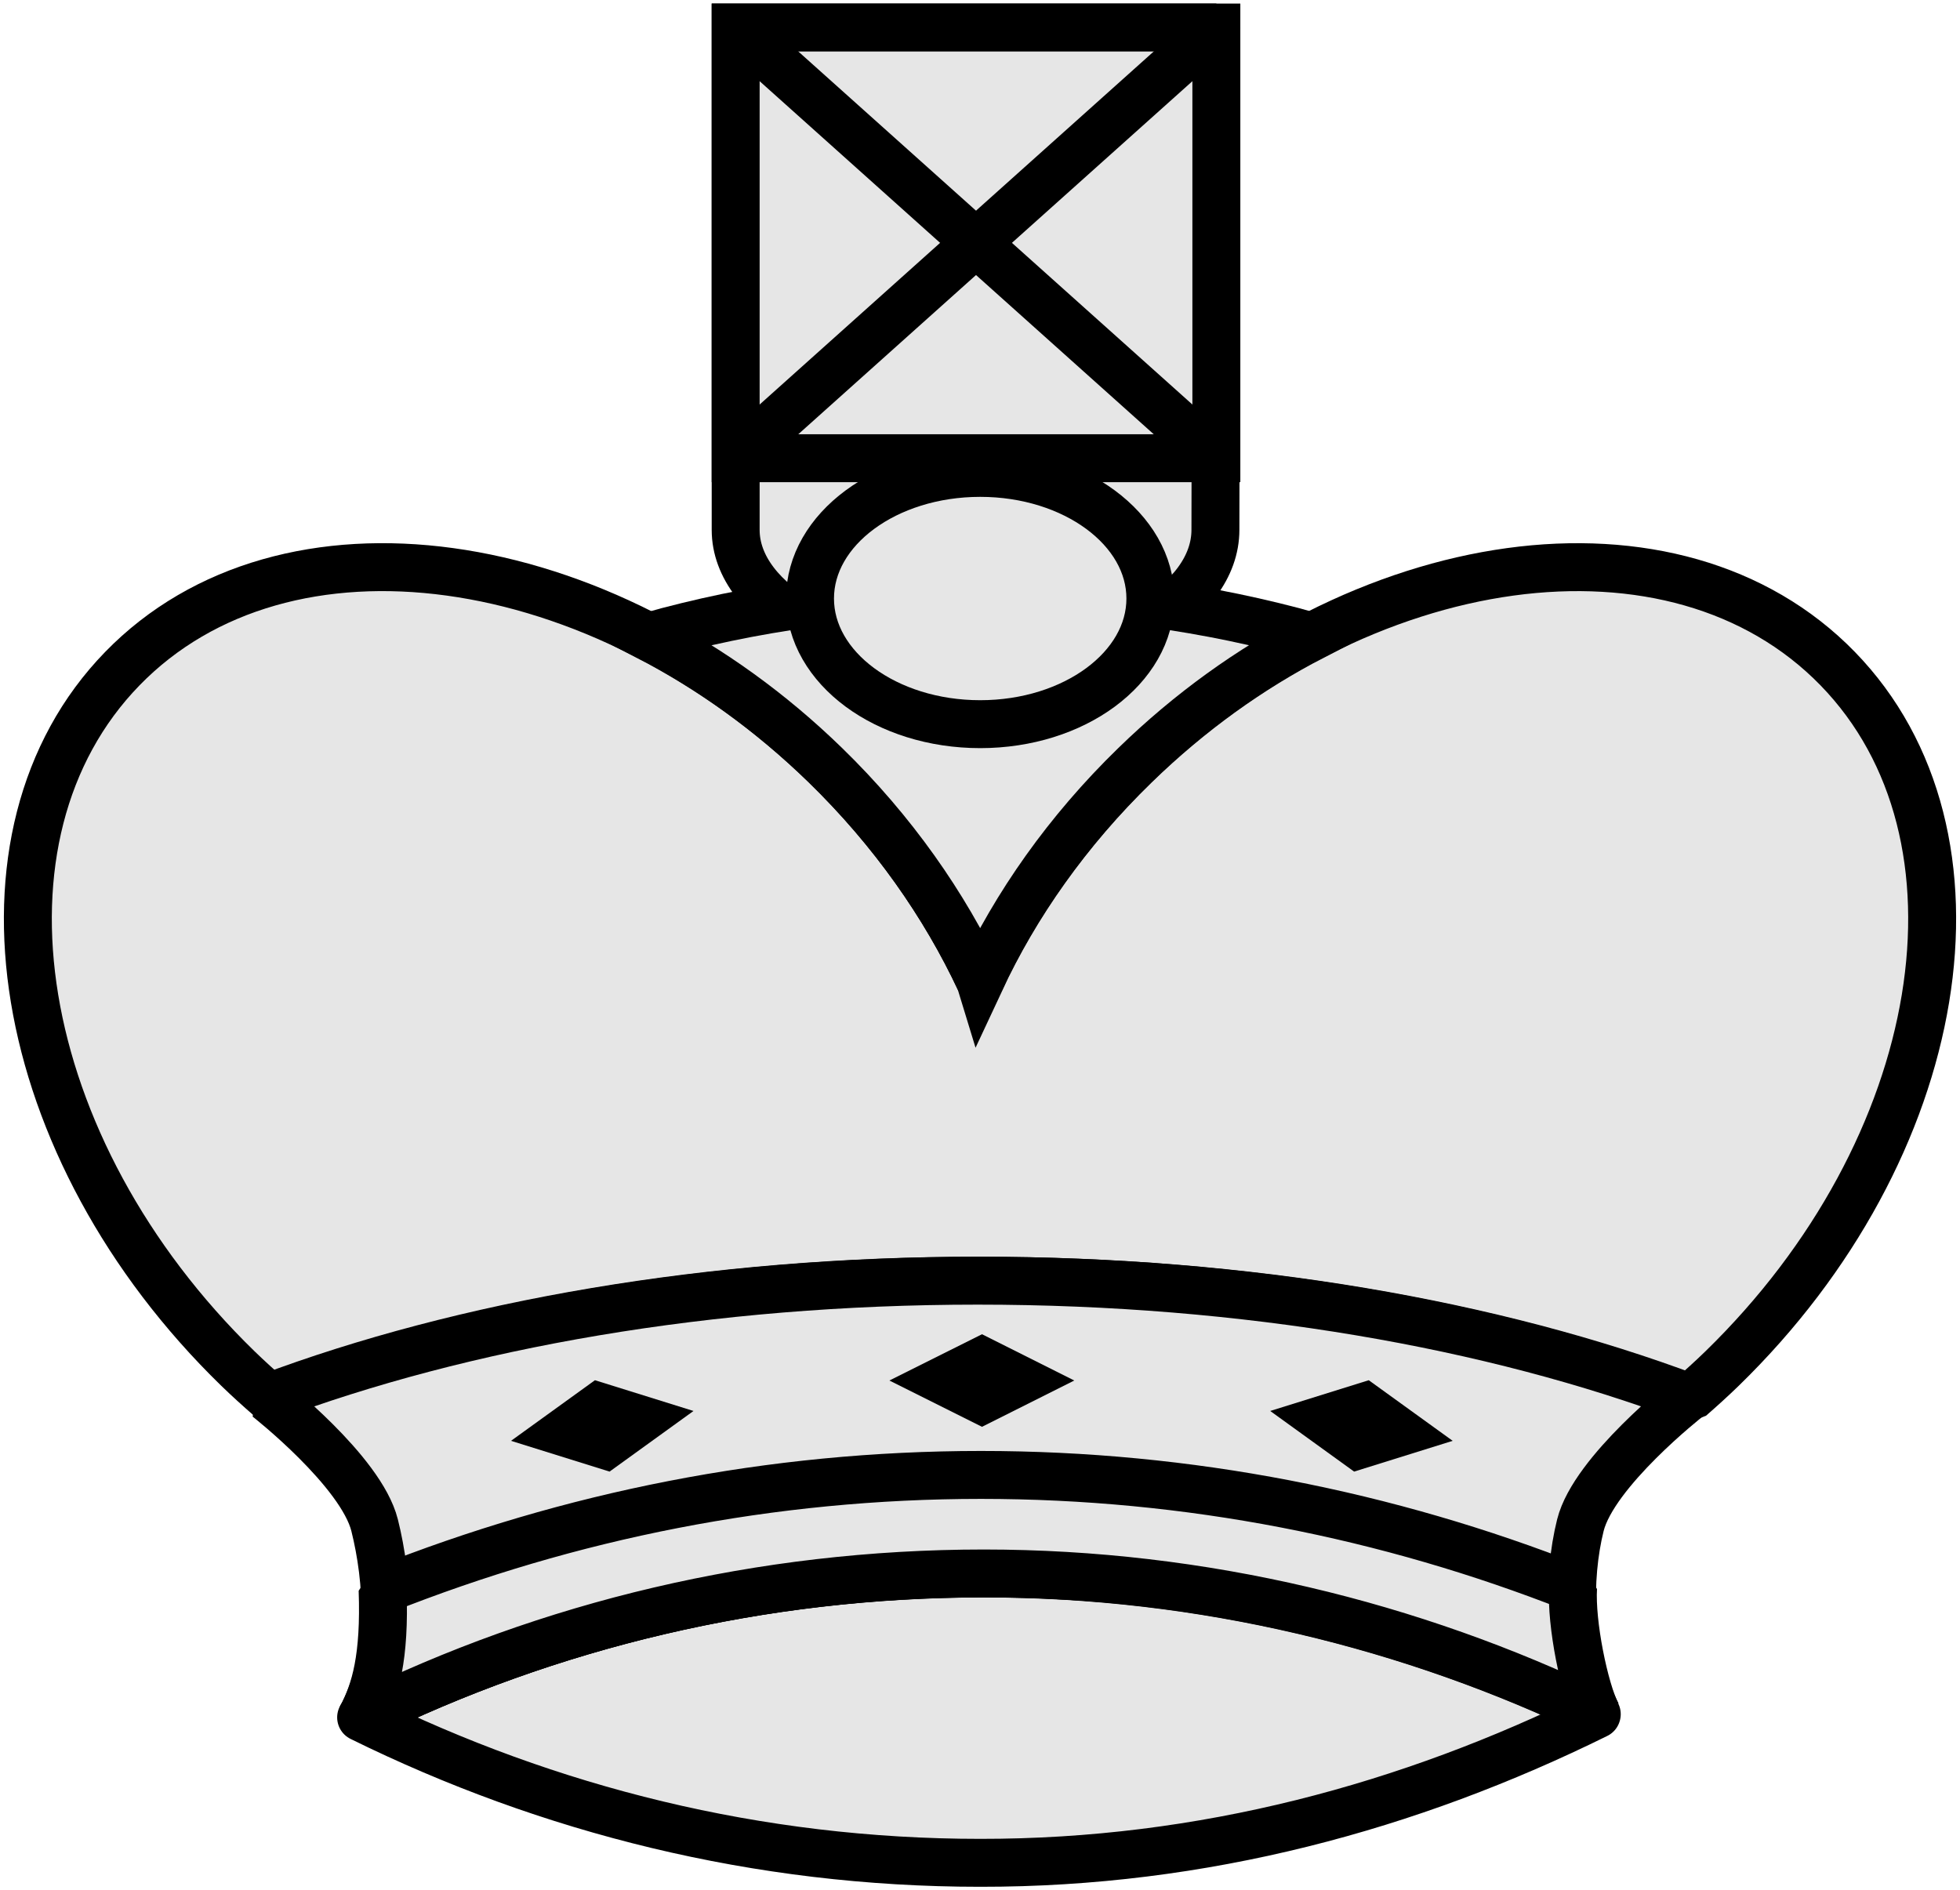 <?xml version="1.0" encoding="UTF-8" standalone="no"?>
<!-- Created with Inkscape (http://www.inkscape.org/) -->

<svg
   width="54.095mm"
   height="52.178mm"
   viewBox="0 0 54.095 52.178"
   version="1.1"
   id="svg458"
   xmlns="http://www.w3.org/2000/svg"
   xmlns:svg="http://www.w3.org/2000/svg">
  <defs
     id="defs455" />
  <g
     id="g12039">
    <path
       fill="#ffffff"
       stroke="#20201e"
       stroke-width="0.998"
       d="M 33.571,0.76 H 20.304 V 14.625 c 0,2.041 2.986,3.698 6.667,3.698 3.683,0 6.574,-1.657 6.574,-3.698 0,-0.18 0.025,-13.865 0.025,-13.865 z"
       id="path4903"
       style="fill:#e6e6e6;stroke:#000000;stroke-width:1.323;stroke-miterlimit:4;stroke-dasharray:none" />
    <rect
       x="20.304"
       y="0.76"
       fill="#ffffff"
       stroke="#20201e"
       stroke-width="0.998"
       width="13.267"
       height="11.888"
       id="rect4905"
       style="fill:#e6e6e6;stroke:#000000;stroke-width:1.323;stroke-miterlimit:4;stroke-dasharray:none" />
    <line
       fill="none"
       stroke="#20201e"
       stroke-width="0.998"
       x1="20.304"
       y1="0.76"
       x2="33.571"
       y2="12.647"
       id="line4907"
       style="stroke:#000000;stroke-width:1.323;stroke-miterlimit:4;stroke-dasharray:none" />
    <line
       fill="none"
       stroke="#20201e"
       stroke-width="0.998"
       x1="33.571"
       y1="0.76"
       x2="20.304"
       y2="12.647"
       id="line4909"
       style="stroke:#000000;stroke-width:1.323;stroke-miterlimit:4;stroke-dasharray:none" />
    <path
       fill="#ffffff"
       stroke="#20201e"
       stroke-width="0.998"
       stroke-linejoin="round"
       d="M 44.07,47.316 C 38.908,44.769 33.298,43.43 27.152,43.43 c -6.145,0 -12.022,1.428 -17.185,3.975 5.163,2.547 10.94,4.014 17.084,4.014 6.148,0.008 11.859,-1.549 17.017,-4.096 z"
       id="path4911"
       style="fill:#e6e6e6;stroke:#000000;stroke-width:1.323;stroke-miterlimit:4;stroke-dasharray:none" />
    <path
       fill="#ffffff"
       stroke="#20201e"
       stroke-width="0.998"
       stroke-linejoin="bevel"
       d="m 46.649,38.581 c 0.296,-0.259 0.59,-0.524 0.878,-0.804 6.239,-6.07 7.668,-14.721 3.192,-19.321 -4.478,-4.601 -13.163,-3.409 -19.401,2.661 -1.864,1.813 -3.294,3.856 -4.27,5.953 C 26.072,24.973 24.641,22.929 22.778,21.116 16.54,15.047 7.853,13.854 3.377,18.456 -1.1,23.056 0.329,31.708 6.568,37.777 c 0.289,0.28 0.584,0.547 0.882,0.806 5.387,-2.023 12.196,-3.232 19.602,-3.232 7.4,0 14.207,1.211 19.588,3.23 z"
       id="path4913"
       style="fill:#e6e6e6;stroke:#000000;stroke-width:1.323;stroke-miterlimit:4;stroke-dasharray:none" />
    <path
       fill="#ffffff"
       stroke="#20201e"
       stroke-width="0.998"
       d="m 27.053,27.077 c 0.976,-2.097 2.406,-4.14 4.27,-5.952 1.519,-1.479 3.184,-2.666 4.899,-3.553 -2.844,-0.8 -5.933,-1.239 -9.165,-1.239 -3.234,0 -6.325,0.44 -9.17,1.241 1.713,0.886 3.378,2.072 4.896,3.55 1.862,1.813 3.288,3.857 4.269,5.95 z"
       id="path4915"
       style="fill:#e6e6e6;stroke:#000000;stroke-width:1.323;stroke-miterlimit:4;stroke-dasharray:none" />
    <path
       fill="#ffffff"
       stroke="#20201e"
       stroke-width="0.998"
       stroke-linejoin="bevel"
       d="m 46.575,38.581 -0.003,-0.004 c -5.384,-2.02 -12.189,-3.227 -19.589,-3.227 -7.407,0 -14.215,1.209 -19.602,3.232 0,0 2.584,2.024 2.958,3.518 0.373,1.494 0.534,3.636 -0.364,5.301 C 15.137,44.854 21.014,43.426 27.159,43.426 c 6.028,0 11.83,1.43 16.918,3.886 -0.821,-1.645 -0.822,-3.76 -0.459,-5.213 0.371,-1.483 2.958,-3.511 2.958,-3.511 z"
       id="path4917"
       style="fill:#e6e6e6;stroke:#000000;stroke-width:1.323;stroke-miterlimit:4;stroke-dasharray:none" />
    <path
       fill="#ffffff"
       stroke="#20201e"
       stroke-width="0.998"
       stroke-linejoin="bevel"
       d="m 9.97,47.407 c 5.162,-2.547 11.039,-3.975 17.185,-3.975 6.028,0 11.83,1.43 16.918,3.886 -0.349,-0.703 -0.716,-2.497 -0.657,-3.497 -5.113,-2.01 -10.612,-3.109 -16.341,-3.109 -5.795,0 -11.353,1.122 -16.515,3.174 0.066,1.854 -0.198,2.785 -0.585,3.511 z"
       id="path4919"
       style="fill:#e6e6e6;stroke:#000000;stroke-width:1.323;stroke-miterlimit:4;stroke-dasharray:none" />
    <polygon
       points="280.8,58.435 271.079,53.559 261.326,58.435 271.079,63.312 "
       id="polygon4921"
       transform="matrix(0.262,0,0,0.262,-43.92,22.796)"
       style="fill:#000000" />
    <polygon
       points="240.688,61.644 230.306,58.404 221.465,64.79 231.847,68.031 "
       id="polygon4923"
       transform="matrix(0.262,0,0,0.262,-43.92,22.796)"
       style="fill:#000000" />
    <polygon
       points="301.439,61.644 311.821,58.404 320.661,64.79 310.279,68.031 "
       id="polygon4925"
       transform="matrix(0.262,0,0,0.262,-43.92,22.796)"
       style="fill:#000000" />
    <ellipse
       fill="#ffffff"
       stroke="#20201e"
       stroke-width="0.998"
       cx="27.053"
       cy="16.521"
       rx="4.697"
       ry="3.468"
       id="ellipse4927"
       style="fill:#e6e6e6;stroke:#000000;stroke-width:1.323;stroke-miterlimit:4;stroke-dasharray:none" />
  </g>
</svg>
